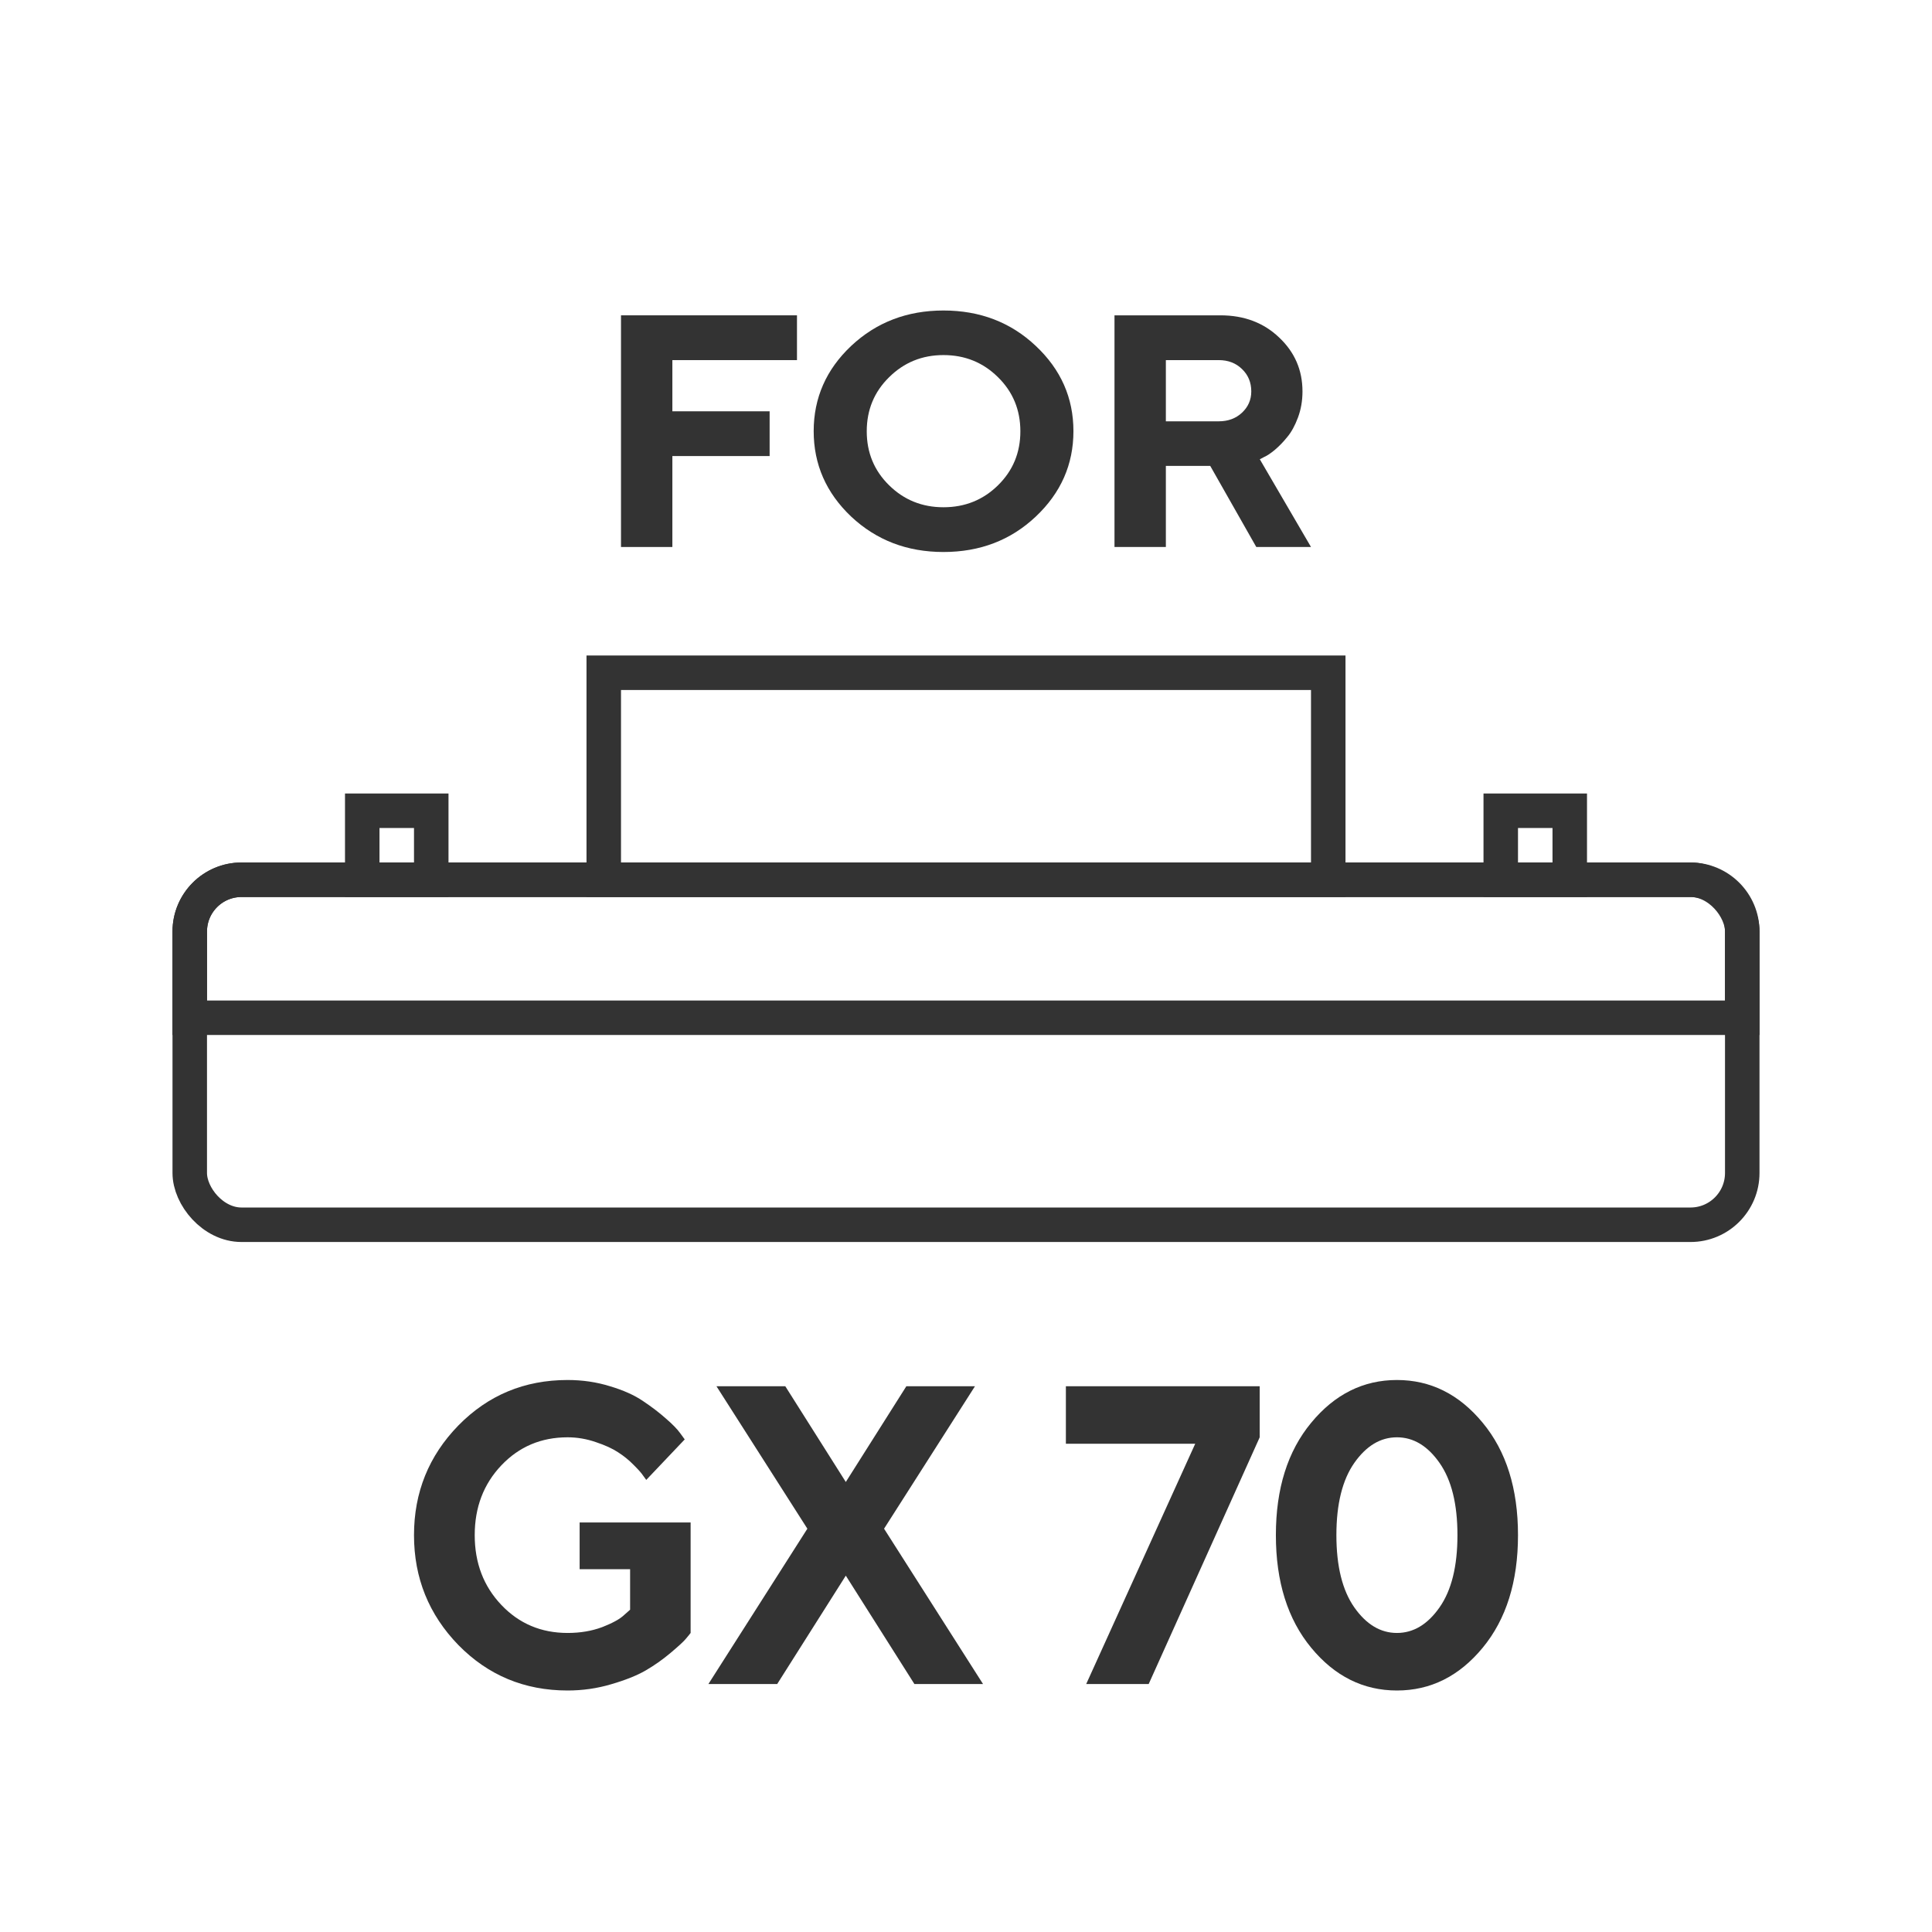 <svg width="56" height="56" viewBox="0 0 56 56" fill="none" xmlns="http://www.w3.org/2000/svg">
<path d="M18 9.14H23.101V10.438H19.489V11.922H22.308V13.219H19.489V15.855H18V9.14Z" fill="#333333"/>
<path d="M25.771 10.934C25.339 11.358 25.123 11.881 25.123 12.502C25.123 13.12 25.339 13.642 25.771 14.066C26.203 14.491 26.728 14.703 27.347 14.703C27.969 14.703 28.496 14.491 28.928 14.066C29.36 13.642 29.576 13.12 29.576 12.502C29.576 11.881 29.36 11.358 28.928 10.934C28.496 10.506 27.969 10.292 27.347 10.292C26.728 10.292 26.203 10.506 25.771 10.934ZM24.673 14.975C23.948 14.288 23.585 13.462 23.585 12.498C23.585 11.533 23.948 10.709 24.673 10.025C25.402 9.342 26.293 9 27.347 9C28.405 9 29.296 9.342 30.021 10.025C30.75 10.709 31.114 11.533 31.114 12.498C31.114 13.462 30.75 14.288 30.021 14.975C29.296 15.658 28.405 16 27.347 16C26.293 16 25.402 15.658 24.673 14.975Z" fill="#333333"/>
<path d="M32.304 15.855V9.14H35.374C36.061 9.14 36.628 9.354 37.076 9.782C37.528 10.207 37.753 10.728 37.753 11.346C37.753 11.614 37.71 11.866 37.623 12.1C37.536 12.334 37.433 12.523 37.313 12.666C37.197 12.81 37.078 12.933 36.956 13.036C36.833 13.139 36.728 13.209 36.641 13.247L36.516 13.312L38 15.855H36.414L35.079 13.504H33.793V15.855H32.304ZM36.269 11.346C36.269 11.084 36.179 10.867 35.998 10.695C35.821 10.523 35.597 10.438 35.326 10.438H33.793V12.212H35.326C35.597 12.212 35.821 12.129 35.998 11.964C36.179 11.795 36.269 11.589 36.269 11.346Z" fill="#333333"/>
<path d="M16.801 44.13H20.018V47.332C19.988 47.373 19.938 47.433 19.87 47.513C19.805 47.589 19.658 47.724 19.43 47.916C19.205 48.105 18.965 48.274 18.71 48.422C18.458 48.567 18.127 48.699 17.715 48.819C17.308 48.94 16.886 49 16.452 49C15.202 49 14.147 48.56 13.286 47.682C12.429 46.799 12 45.737 12 44.497C12 43.257 12.429 42.197 13.286 41.318C14.147 40.44 15.202 40 16.452 40C16.883 40 17.292 40.06 17.681 40.181C18.07 40.297 18.388 40.44 18.635 40.608C18.887 40.777 19.108 40.945 19.298 41.114C19.493 41.282 19.632 41.425 19.715 41.541L19.847 41.722L18.732 42.896C18.71 42.864 18.677 42.819 18.635 42.763C18.597 42.703 18.508 42.603 18.367 42.462C18.23 42.322 18.079 42.199 17.915 42.095C17.751 41.987 17.536 41.888 17.269 41.8C17.003 41.708 16.73 41.661 16.452 41.661C15.686 41.661 15.046 41.932 14.532 42.474C14.017 43.016 13.76 43.69 13.76 44.497C13.76 45.304 14.017 45.978 14.532 46.52C15.046 47.062 15.686 47.332 16.452 47.332C16.818 47.332 17.151 47.276 17.452 47.164C17.753 47.047 17.965 46.931 18.087 46.815L18.264 46.658V45.484H16.801V44.13Z" fill="#333333"/>
<path d="M24.516 45.671L22.527 48.813H20.533L23.402 44.31L20.767 40.181H22.762L24.516 42.956L26.271 40.181H28.26L25.625 44.31L28.494 48.813H26.505L24.516 45.671Z" fill="#333333"/>
<path d="M30.895 40.181H36.513V41.661L33.295 48.813H31.484L34.644 41.848H30.895V40.181Z" fill="#333333"/>
<path d="M39.256 42.402C38.91 42.896 38.736 43.594 38.736 44.497C38.736 45.4 38.91 46.098 39.256 46.592C39.603 47.086 40.015 47.332 40.491 47.332C40.967 47.332 41.379 47.086 41.725 46.592C42.072 46.098 42.245 45.4 42.245 44.497C42.245 43.594 42.072 42.896 41.725 42.402C41.379 41.908 40.967 41.661 40.491 41.661C40.015 41.661 39.603 41.908 39.256 42.402ZM42.977 41.24C43.659 42.063 44 43.148 44 44.497C44 45.846 43.659 46.933 42.977 47.76C42.295 48.587 41.466 49 40.491 49C39.516 49 38.687 48.587 38.005 47.76C37.323 46.933 36.982 45.846 36.982 44.497C36.982 43.148 37.323 42.063 38.005 41.24C38.687 40.413 39.516 40 40.491 40C41.466 40 42.295 40.413 42.977 41.24Z" fill="#333333"/>
<rect x="5.5" y="25.5" width="45" height="10" rx="1.5" stroke="#333333"/>
<path d="M7 25.5H49C49.828 25.5 50.5 26.172 50.5 27V29.5H5.5V27C5.5 26.172 6.172 25.5 7 25.5Z" stroke="#333333"/>
<rect x="17.5" y="19.5" width="21" height="6" stroke="#333333"/>
<rect x="10.5" y="23.5" width="2" height="2" stroke="#333333"/>
<rect x="43.5" y="23.5" width="2" height="2" stroke="#333333"/>
</svg>
